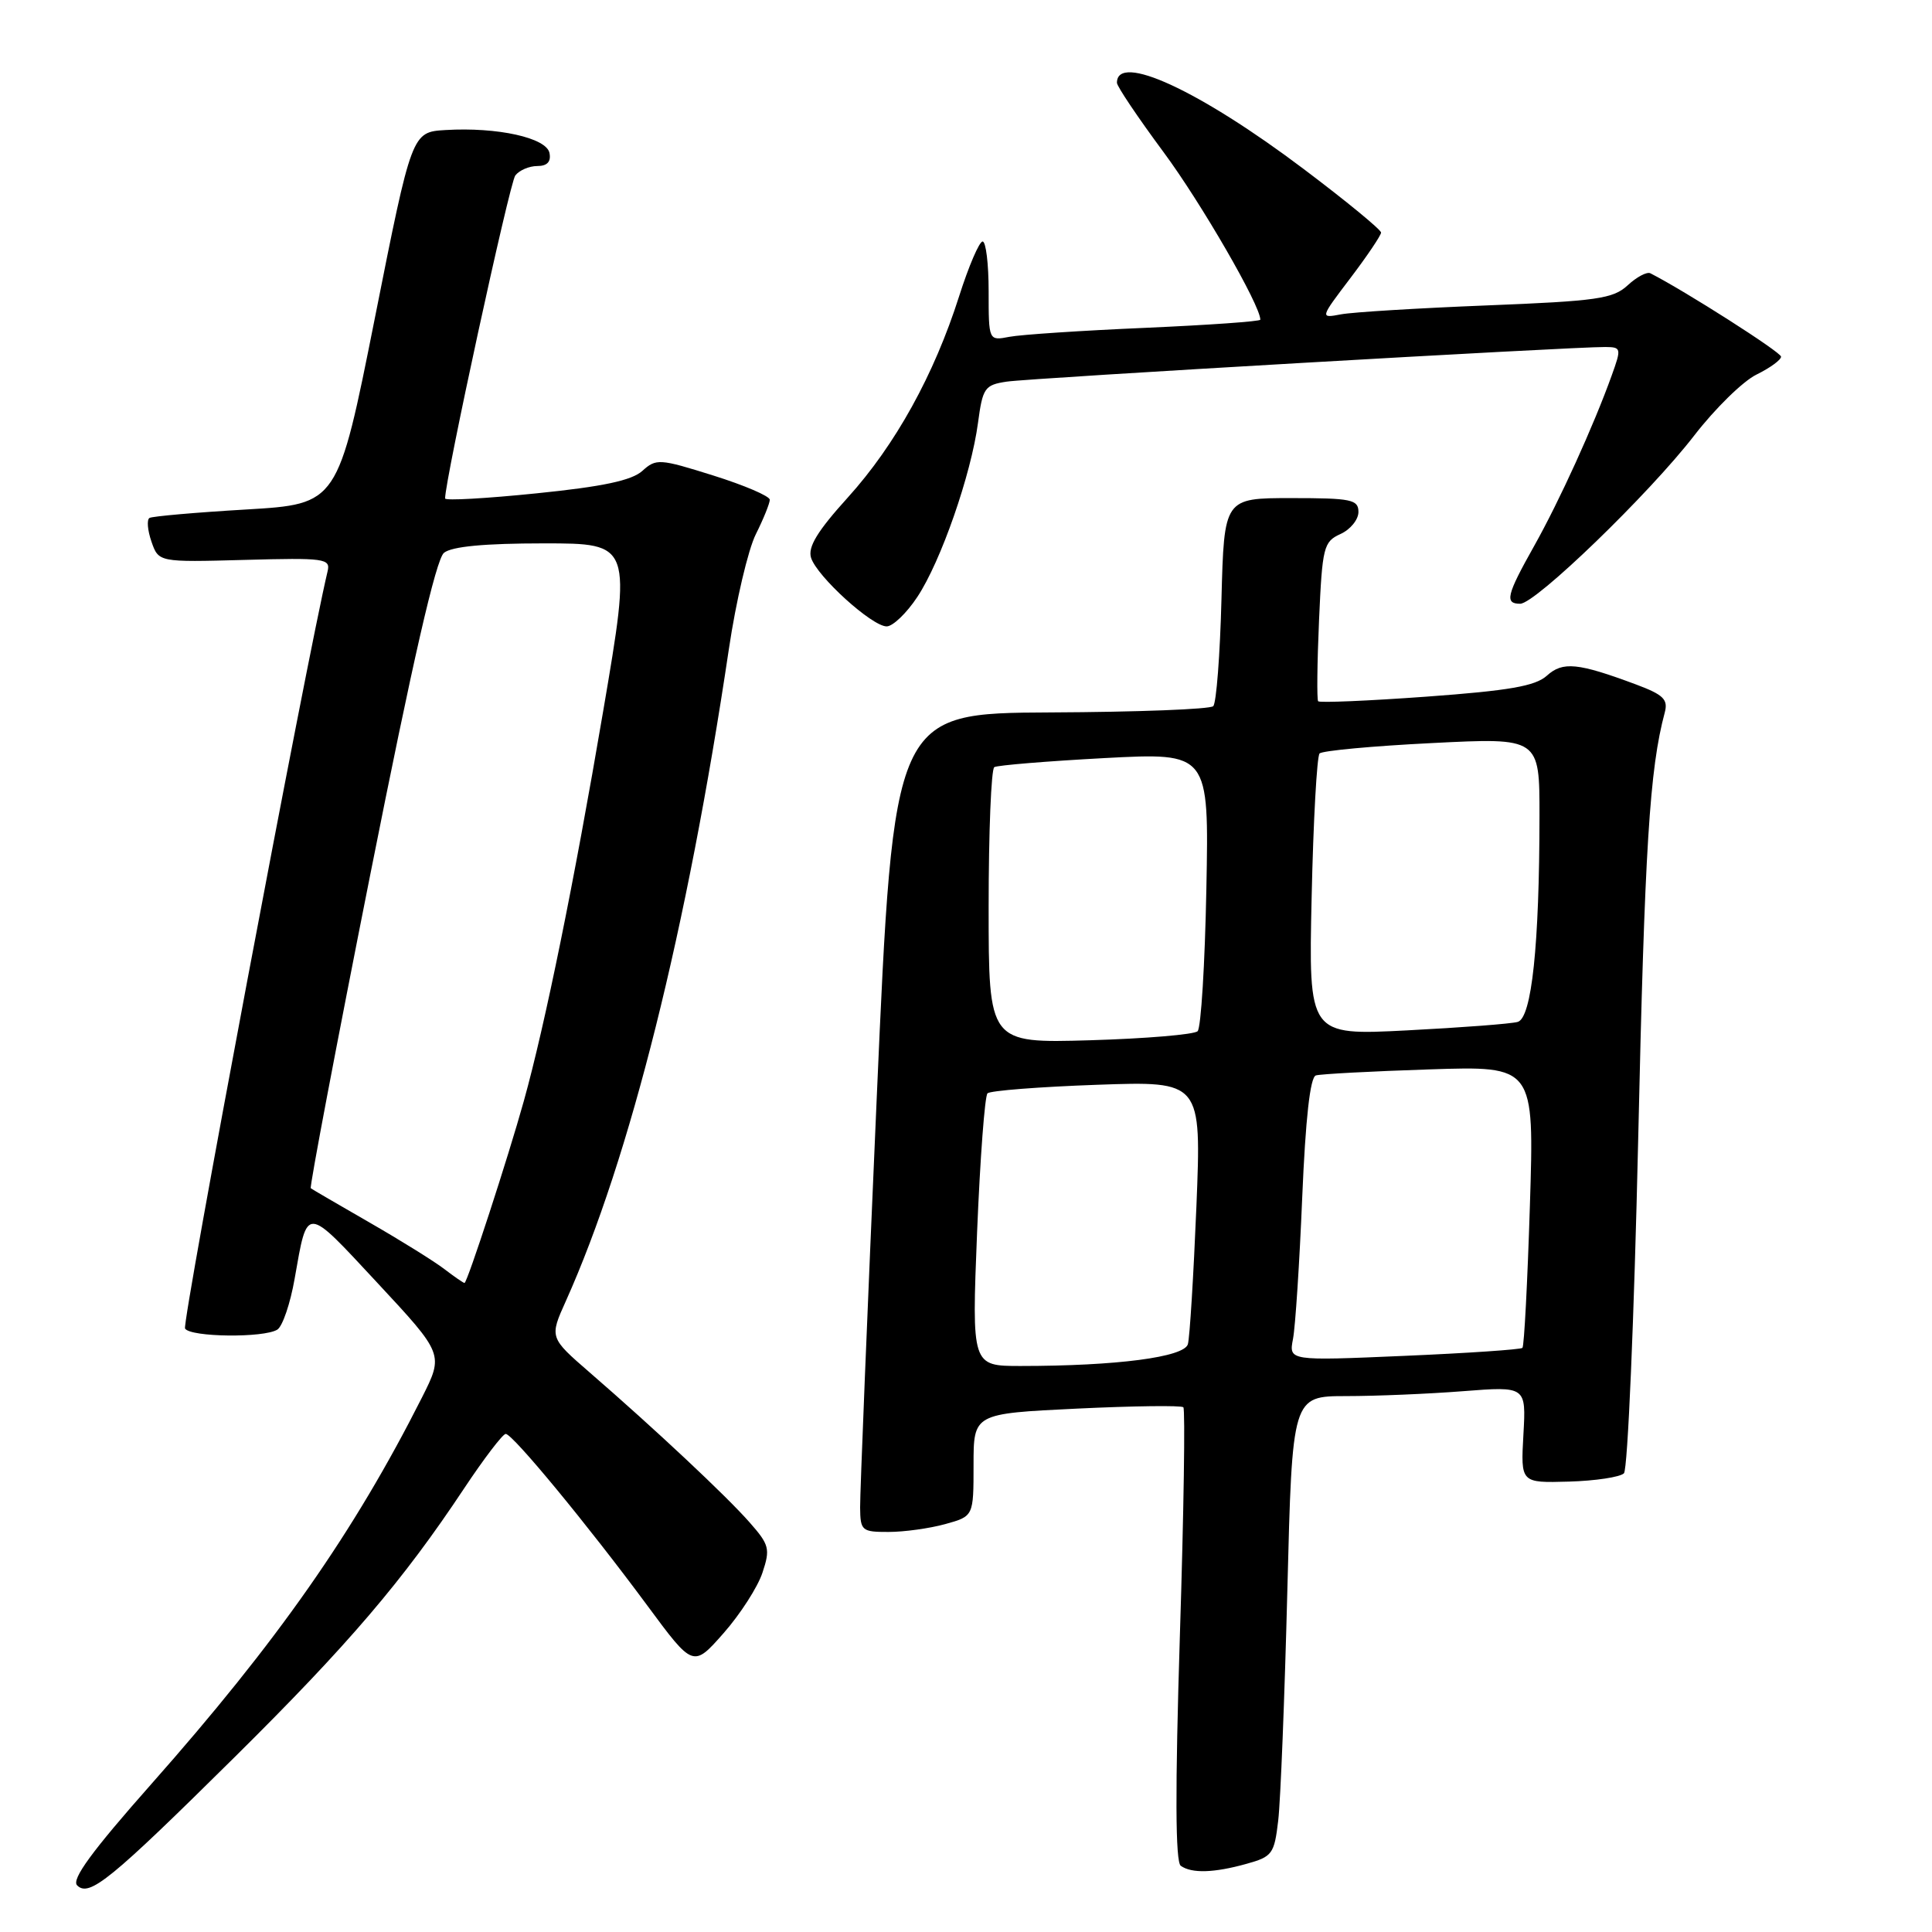<?xml version="1.0" encoding="UTF-8" standalone="no"?>
<!DOCTYPE svg PUBLIC "-//W3C//DTD SVG 1.1//EN" "http://www.w3.org/Graphics/SVG/1.1/DTD/svg11.dtd" >
<svg xmlns="http://www.w3.org/2000/svg" xmlns:xlink="http://www.w3.org/1999/xlink" version="1.1" viewBox="0 0 256 256">
 <g >
 <path fill="currentColor"
d=" M 31.12 232.80 C 46.17 217.90 53.37 209.47 61.48 197.25 C 64.13 193.26 66.62 190.00 67.01 190.00 C 67.93 190.00 77.88 202.07 85.77 212.74 C 91.85 220.97 91.85 220.97 95.88 216.40 C 98.09 213.89 100.41 210.28 101.03 208.39 C 102.08 205.24 101.94 204.69 99.33 201.73 C 96.28 198.25 86.76 189.33 78.15 181.87 C 72.80 177.23 72.80 177.23 74.99 172.37 C 83.47 153.48 91.05 123.16 96.58 86.00 C 97.52 79.67 99.13 72.83 100.15 70.79 C 101.17 68.75 102.00 66.69 102.00 66.22 C 102.00 65.74 98.63 64.30 94.52 63.01 C 87.39 60.77 86.94 60.74 85.11 62.40 C 83.71 63.66 79.89 64.48 71.09 65.37 C 64.44 66.05 58.99 66.36 58.98 66.05 C 58.92 63.83 67.52 24.23 68.28 23.25 C 68.81 22.56 70.12 22.00 71.20 22.00 C 72.50 22.00 73.04 21.43 72.81 20.28 C 72.43 18.26 65.92 16.82 59.04 17.23 C 54.57 17.50 54.57 17.50 49.67 42.15 C 44.76 66.79 44.76 66.79 32.63 67.51 C 25.96 67.90 20.19 68.41 19.81 68.63 C 19.43 68.86 19.55 70.27 20.07 71.77 C 21.02 74.50 21.02 74.50 32.43 74.19 C 43.02 73.90 43.81 74.01 43.41 75.69 C 40.65 87.29 24.08 175.32 24.52 176.04 C 25.24 177.19 34.97 177.30 36.75 176.18 C 37.44 175.74 38.47 172.71 39.04 169.44 C 40.77 159.66 40.38 159.64 49.99 169.97 C 58.80 179.44 58.80 179.44 55.91 185.18 C 46.89 203.05 36.75 217.53 20.03 236.42 C 12.17 245.30 9.44 249.04 10.22 249.82 C 11.82 251.42 14.62 249.13 31.12 232.80 Z  M 165.16 246.97 C 168.59 246.02 168.85 245.66 169.37 241.23 C 169.68 238.63 170.22 224.91 170.58 210.75 C 171.23 185.00 171.23 185.00 178.36 184.99 C 182.29 184.99 189.26 184.70 193.86 184.34 C 202.22 183.69 202.22 183.69 201.86 190.09 C 201.50 196.50 201.50 196.50 207.88 196.32 C 211.39 196.22 214.68 195.72 215.18 195.22 C 215.68 194.72 216.53 174.78 217.07 150.91 C 217.93 112.29 218.58 101.90 220.59 94.41 C 221.05 92.68 220.42 92.06 216.82 90.71 C 209.07 87.82 207.08 87.62 204.97 89.53 C 203.44 90.91 199.99 91.51 189.01 92.31 C 181.30 92.87 174.85 93.14 174.66 92.92 C 174.48 92.69 174.53 87.85 174.78 82.17 C 175.21 72.48 175.38 71.78 177.62 70.76 C 178.93 70.17 180.00 68.85 180.00 67.84 C 180.00 66.19 179.07 66.00 171.10 66.00 C 162.20 66.00 162.20 66.00 161.85 79.42 C 161.66 86.80 161.17 93.17 160.76 93.57 C 160.36 93.98 150.66 94.35 139.22 94.40 C 118.41 94.50 118.41 94.50 116.17 145.50 C 114.94 173.55 113.95 197.96 113.97 199.75 C 114.00 202.83 114.19 203.00 117.75 202.99 C 119.81 202.99 123.19 202.52 125.25 201.95 C 129.00 200.91 129.00 200.91 129.00 194.11 C 129.00 187.31 129.00 187.31 142.67 186.65 C 150.18 186.29 156.55 186.21 156.80 186.47 C 157.06 186.73 156.86 200.34 156.34 216.72 C 155.70 237.29 155.74 246.73 156.46 247.23 C 157.91 248.26 160.86 248.17 165.16 246.97 Z  M 121.55 79.10 C 124.67 74.40 128.68 62.87 129.59 56.03 C 130.21 51.40 130.47 51.01 133.38 50.57 C 136.45 50.10 208.40 45.94 212.71 45.98 C 214.83 46.00 214.86 46.14 213.56 49.75 C 211.16 56.43 206.64 66.36 203.28 72.35 C 199.62 78.86 199.35 80.00 201.43 80.00 C 203.46 80.00 218.54 65.42 224.50 57.70 C 227.25 54.14 230.96 50.50 232.75 49.63 C 234.54 48.75 236.00 47.69 236.00 47.26 C 236.00 46.67 223.24 38.53 218.68 36.21 C 218.22 35.98 216.87 36.70 215.68 37.80 C 213.75 39.59 211.62 39.89 197.00 40.47 C 187.93 40.83 179.24 41.36 177.70 41.65 C 174.89 42.18 174.89 42.18 178.94 36.84 C 181.17 33.90 182.99 31.19 183.00 30.82 C 183.00 30.44 178.39 26.65 172.75 22.40 C 158.93 11.98 148.00 6.93 148.00 10.97 C 148.00 11.44 150.78 15.57 154.17 20.15 C 159.15 26.87 167.00 40.45 167.00 42.36 C 167.00 42.59 160.14 43.07 151.75 43.44 C 143.36 43.80 135.26 44.34 133.75 44.63 C 131.00 45.16 131.00 45.16 131.00 38.58 C 131.00 34.96 130.64 32.00 130.20 32.00 C 129.76 32.00 128.36 35.26 127.09 39.25 C 123.77 49.68 118.64 58.95 112.35 65.91 C 108.31 70.37 107.02 72.49 107.47 73.91 C 108.26 76.39 115.54 83.00 117.49 83.00 C 118.30 83.00 120.13 81.25 121.55 79.10 Z  M 58.88 168.16 C 57.57 167.15 53.12 164.38 49.00 162.01 C 44.88 159.64 41.36 157.59 41.18 157.45 C 41.00 157.31 44.55 138.59 49.07 115.85 C 54.70 87.51 57.77 74.11 58.83 73.25 C 59.87 72.41 64.21 72.00 72.05 72.00 C 83.71 72.00 83.71 72.00 79.92 94.25 C 76.07 116.91 72.22 135.81 69.41 145.89 C 67.34 153.34 61.91 170.00 61.55 170.00 C 61.40 170.00 60.20 169.17 58.88 168.16 Z  M 129.47 163.25 C 129.87 153.49 130.49 145.22 130.85 144.87 C 131.21 144.52 137.73 144.01 145.35 143.74 C 159.20 143.25 159.20 143.25 158.53 159.87 C 158.15 169.02 157.65 177.22 157.40 178.11 C 156.92 179.83 147.99 181.00 135.23 181.00 C 128.76 181.00 128.76 181.00 129.47 163.25 Z  M 171.33 177.41 C 171.64 175.81 172.19 167.38 172.55 158.68 C 172.99 148.22 173.60 142.73 174.36 142.50 C 174.99 142.31 181.76 141.95 189.40 141.70 C 203.30 141.24 203.30 141.24 202.72 159.72 C 202.40 169.88 201.96 178.38 201.73 178.60 C 201.51 178.82 194.46 179.30 186.05 179.66 C 170.77 180.32 170.77 180.32 171.33 177.41 Z  M 131.00 120.17 C 131.00 110.24 131.34 101.91 131.75 101.65 C 132.17 101.40 138.74 100.86 146.35 100.45 C 160.20 99.72 160.20 99.72 159.85 117.78 C 159.66 127.71 159.14 136.20 158.69 136.64 C 158.25 137.08 151.84 137.62 144.44 137.84 C 131.00 138.23 131.00 138.23 131.00 120.17 Z  M 173.80 118.85 C 174.02 108.76 174.50 100.20 174.85 99.84 C 175.21 99.47 181.91 98.85 189.75 98.46 C 204.00 97.74 204.00 97.74 203.99 108.12 C 203.98 125.24 202.96 134.89 201.10 135.41 C 200.22 135.66 193.63 136.16 186.45 136.53 C 173.39 137.20 173.39 137.20 173.80 118.85 Z "/>
</g>
</svg>